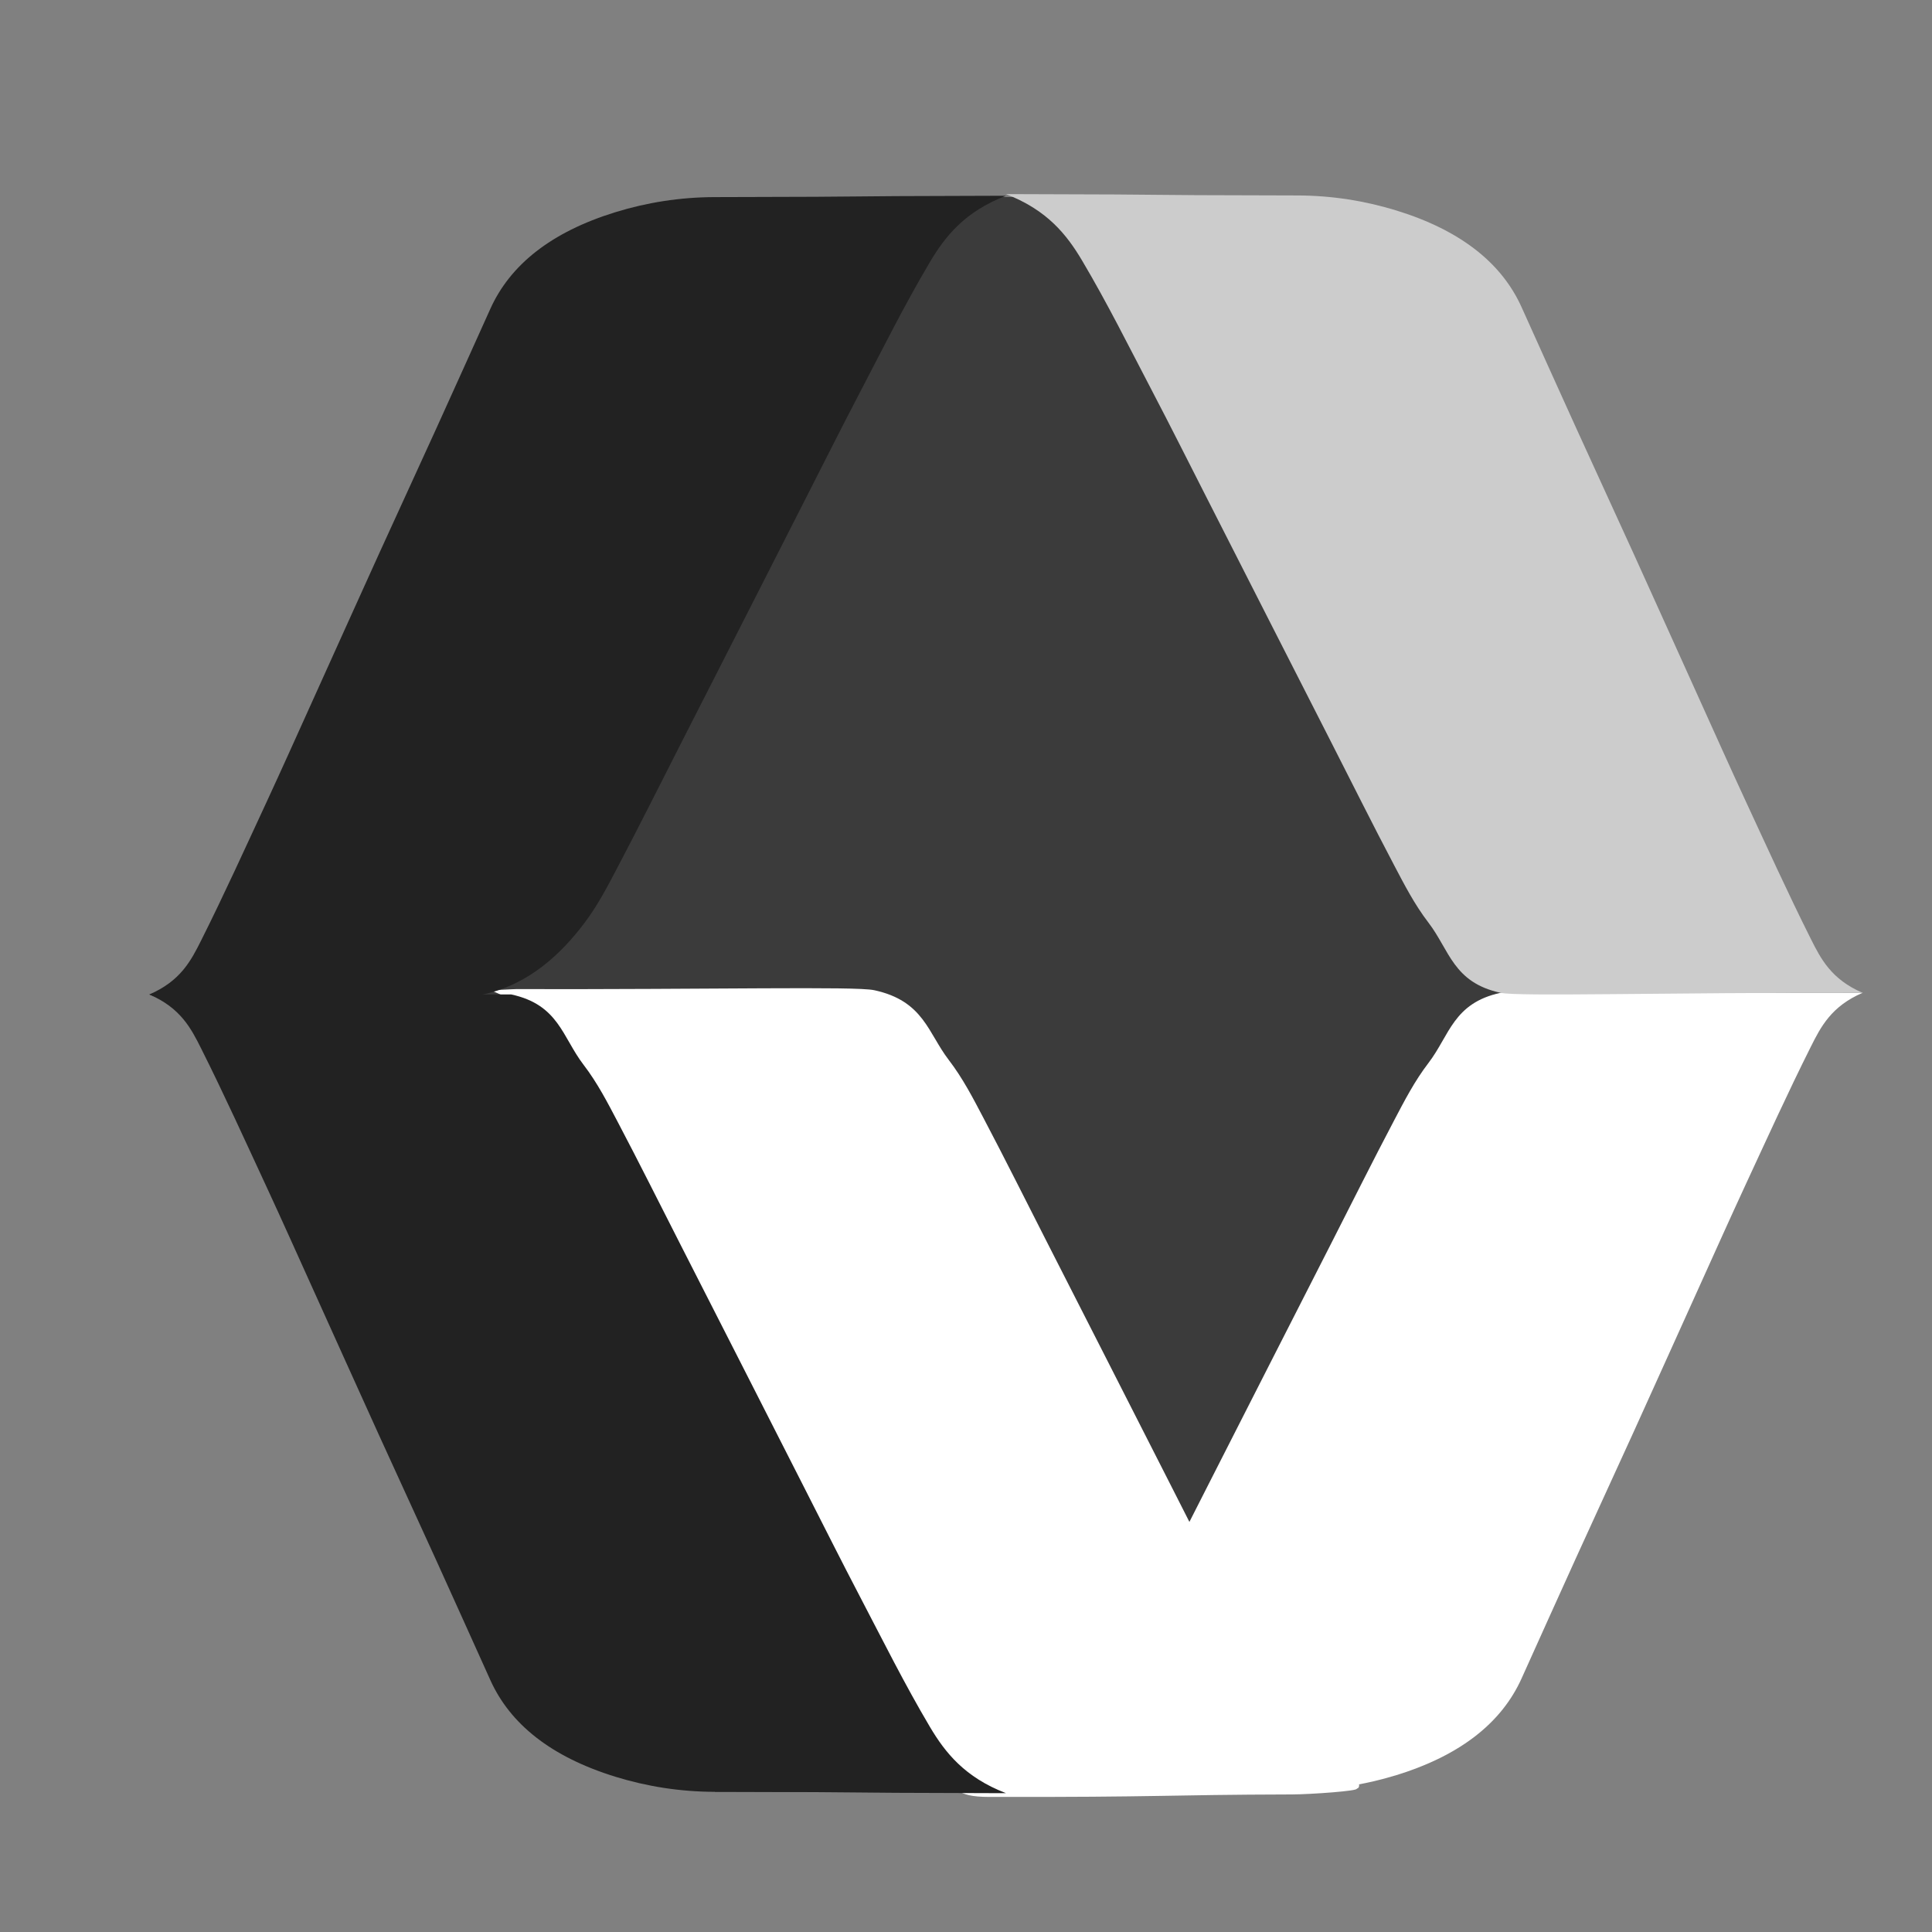 <?xml version="1.0" encoding="iso-8859-1"?>
<!-- Generator: Adobe Illustrator 16.0.0, SVG Export Plug-In . SVG Version: 6.00 Build 0)  -->
<!DOCTYPE svg PUBLIC "-//W3C//DTD SVG 1.1//EN" "http://www.w3.org/Graphics/SVG/1.1/DTD/svg11.dtd">
<svg version="1.1" id="Layer_1" xmlns="http://www.w3.org/2000/svg" xmlns:xlink="http://www.w3.org/1999/xlink" x="0px" y="0px"
	 width="256px" height="256px" viewBox="0 0 256 256" style="enable-background:new 0 0 256 256;" xml:space="preserve">
<rect x="0" y="0" width="256" height="256" fill="#808080" stroke="none"/>
<polyline style="fill:#3B3B3B;" points="100.331,26.105 46.333,147.333 94.746,237.428 158.634,237.384 227,120.667 163,26.105 "/>
<path style="fill-rule:evenodd;clip-rule:evenodd;fill:#FFFFFF;" d="M246.805,131.552c-4.156,1.787-5.541,4.51-6.881,7.186
	c-3.045,6.072-5.82,12.205-8.659,18.318c-2.068,4.467-4.068,8.941-6.093,13.416c-2.922,6.457-5.827,12.924-8.762,19.385
	c-2.504,5.51-5.053,11.01-7.557,16.525c-2.427,5.338-4.828,10.682-7.236,16.021c-2.613,5.793-8.003,10.166-16.592,12.813
	c-4.127,1.271-8.525,1.986-13.182,1.992c-26.686,0.047-10.657,0.117-37.342,0.176c-0.316,0-0.632,0-1.207,0
	c5.467-2.098,8.063-5.391,10.07-8.771c3.363-5.668,6.233-11.455,9.242-17.207c2.488-4.754,4.88-9.531,7.309-14.297
	c2.799-5.492,5.587-10.984,8.386-16.479c2.681-5.268,5.368-10.531,8.053-15.801c2.787-5.461,5.513-10.939,8.382-16.383
	c1.352-2.568,2.684-5.17,4.543-7.596c2.814-3.678,3.277-7.934,9.561-9.299C201.249,131.03,220.537,131.61,246.805,131.552
	C247.074,131.552,246.223,131.526,246.805,131.552z"/>
<path style="fill-rule:evenodd;clip-rule:evenodd;fill:#FFFFFF;stroke:#FFFFFF;stroke-miterlimit:10;" d="M67.225,131.614
	c4.156,1.787,6.102,4.338,7.441,7.013c3.045,6.072,5.82,12.205,8.659,18.319c2.068,4.466,4.068,8.941,6.093,13.416
	c2.922,6.457,5.827,12.924,8.762,19.384c2.504,5.511,5.053,11.011,7.557,16.525c2.427,5.338,4.828,10.682,7.236,16.021
	c2.613,5.793,2.003,10.167,10.592,12.813c4.127,1.271,2.863,2.492,7.52,2.498c23.238,0.042,22.93-0.284,40.083-0.33
	c2.545-0.007,8.946-0.481,8.405-0.743c-4.314-2.088-6.563-5.023-8.348-8.028c-3.363-5.667-6.233-11.454-9.242-17.206
	c-2.488-4.755-4.88-9.532-7.309-14.298c-2.799-5.492-5.587-10.984-8.386-16.478c-2.681-5.268-5.368-10.532-8.053-15.801
	c-2.787-5.461-5.513-10.939-8.382-16.384c-1.352-2.568-2.684-5.17-4.543-7.596c-2.814-3.677-3.277-7.675-9.561-9.04
	c-2.409-0.522-21.137-0.079-47.404-0.137C68.076,131.563,67.806,131.588,67.225,131.614z"/>
<path style="fill-rule:evenodd;clip-rule:evenodd;fill:#222222;" d="M19.785,131.772c4.156-1.787,5.541-4.51,6.881-7.185
	c3.045-6.072,5.82-12.205,8.659-18.319c2.068-4.466,4.068-8.941,6.093-13.416c2.922-6.457,5.827-12.924,8.762-19.384
	c2.504-5.511,5.053-11.011,7.557-16.525c2.427-5.338,4.828-10.682,7.236-16.021c2.613-5.793,8.003-10.167,16.592-12.813
	c4.127-1.271,8.525-1.986,13.182-1.992c26.686-0.048,10.657-0.117,37.342-0.176c0.316,0,0.632,0,1.207,0
	c-5.467,2.097-8.063,5.391-10.07,8.771c-3.363,5.667-6.233,11.454-9.242,17.206c-2.488,4.755-4.88,9.532-7.309,14.298
	c-2.799,5.492-5.587,10.984-8.386,16.478c-2.681,5.268-5.368,10.532-8.053,15.801c-2.787,5.461-5.513,10.939-8.382,16.384
	c-1.352,2.568-2.684,5.17-4.543,7.596c-2.814,3.677-7.027,7.933-13.311,9.298C64,131.772,39,139.5,19.785,131.772
	C19.516,131.772,20.366,131.799,19.785,131.772z"/>
<path style="fill-rule:evenodd;clip-rule:evenodd;fill:#CCCCCC;" d="M246.805,131.552c-4.156-1.787-5.541-4.509-6.881-7.184
	c-3.045-6.072-5.82-12.205-8.659-18.319c-2.068-4.466-4.068-8.941-6.093-13.416c-2.922-6.457-5.827-12.924-8.762-19.384
	c-2.504-5.511-5.053-11.011-7.557-16.525c-2.427-5.338-4.828-10.682-7.236-16.021c-2.613-5.793-8.003-10.167-16.592-12.813
	c-4.127-1.271-8.525-1.986-13.182-1.992c-26.686-0.048-10.657-0.117-37.342-0.176c-0.316,0-0.632,0-1.207,0
	c5.467,2.097,8.063,5.391,10.07,8.771c3.363,5.667,6.233,11.454,9.242,17.206c2.488,4.755,4.88,9.532,7.309,14.298
	c2.799,5.492,5.587,10.984,8.386,16.478c2.681,5.268,5.368,10.532,8.053,15.801c2.787,5.461,5.513,10.939,8.382,16.384
	c1.352,2.568,2.684,5.17,4.543,7.596c2.814,3.677,3.277,7.932,9.561,9.297C201.249,132.075,220.537,131.495,246.805,131.552
	C247.074,131.552,246.224,131.579,246.805,131.552z"/>
<path style="fill-rule:evenodd;clip-rule:evenodd;fill:#222222;" d="M19.785,131.772c4.156,1.787,5.541,4.51,6.881,7.185
	c3.045,6.072,5.82,12.205,8.659,18.319c2.068,4.466,4.068,8.941,6.092,13.416c2.922,6.457,5.828,12.924,8.763,19.384
	c2.503,5.511,5.052,11.011,7.557,16.525c2.426,5.338,4.827,10.682,7.236,16.021c2.612,5.793,8.002,10.167,16.592,12.813
	c4.126,1.271,8.524,1.986,13.181,1.992c26.686,0.048,10.657,0.117,37.342,0.176c0.316,0,0.632,0,1.207,0
	c-5.467-2.097-8.063-5.391-10.07-8.771c-3.363-5.667-6.233-11.454-9.243-17.206c-2.488-4.755-4.879-9.532-7.308-14.298
	c-2.799-5.492-5.587-10.984-8.386-16.478c-2.681-5.268-5.369-10.532-8.053-15.801c-2.787-5.461-5.513-10.939-8.382-16.384
	c-1.351-2.568-2.684-5.17-4.543-7.596c-2.814-3.677-3.277-7.933-9.56-9.298H19.785C19.515,131.772,20.367,131.746,19.785,131.772z"
	/>
</svg>
